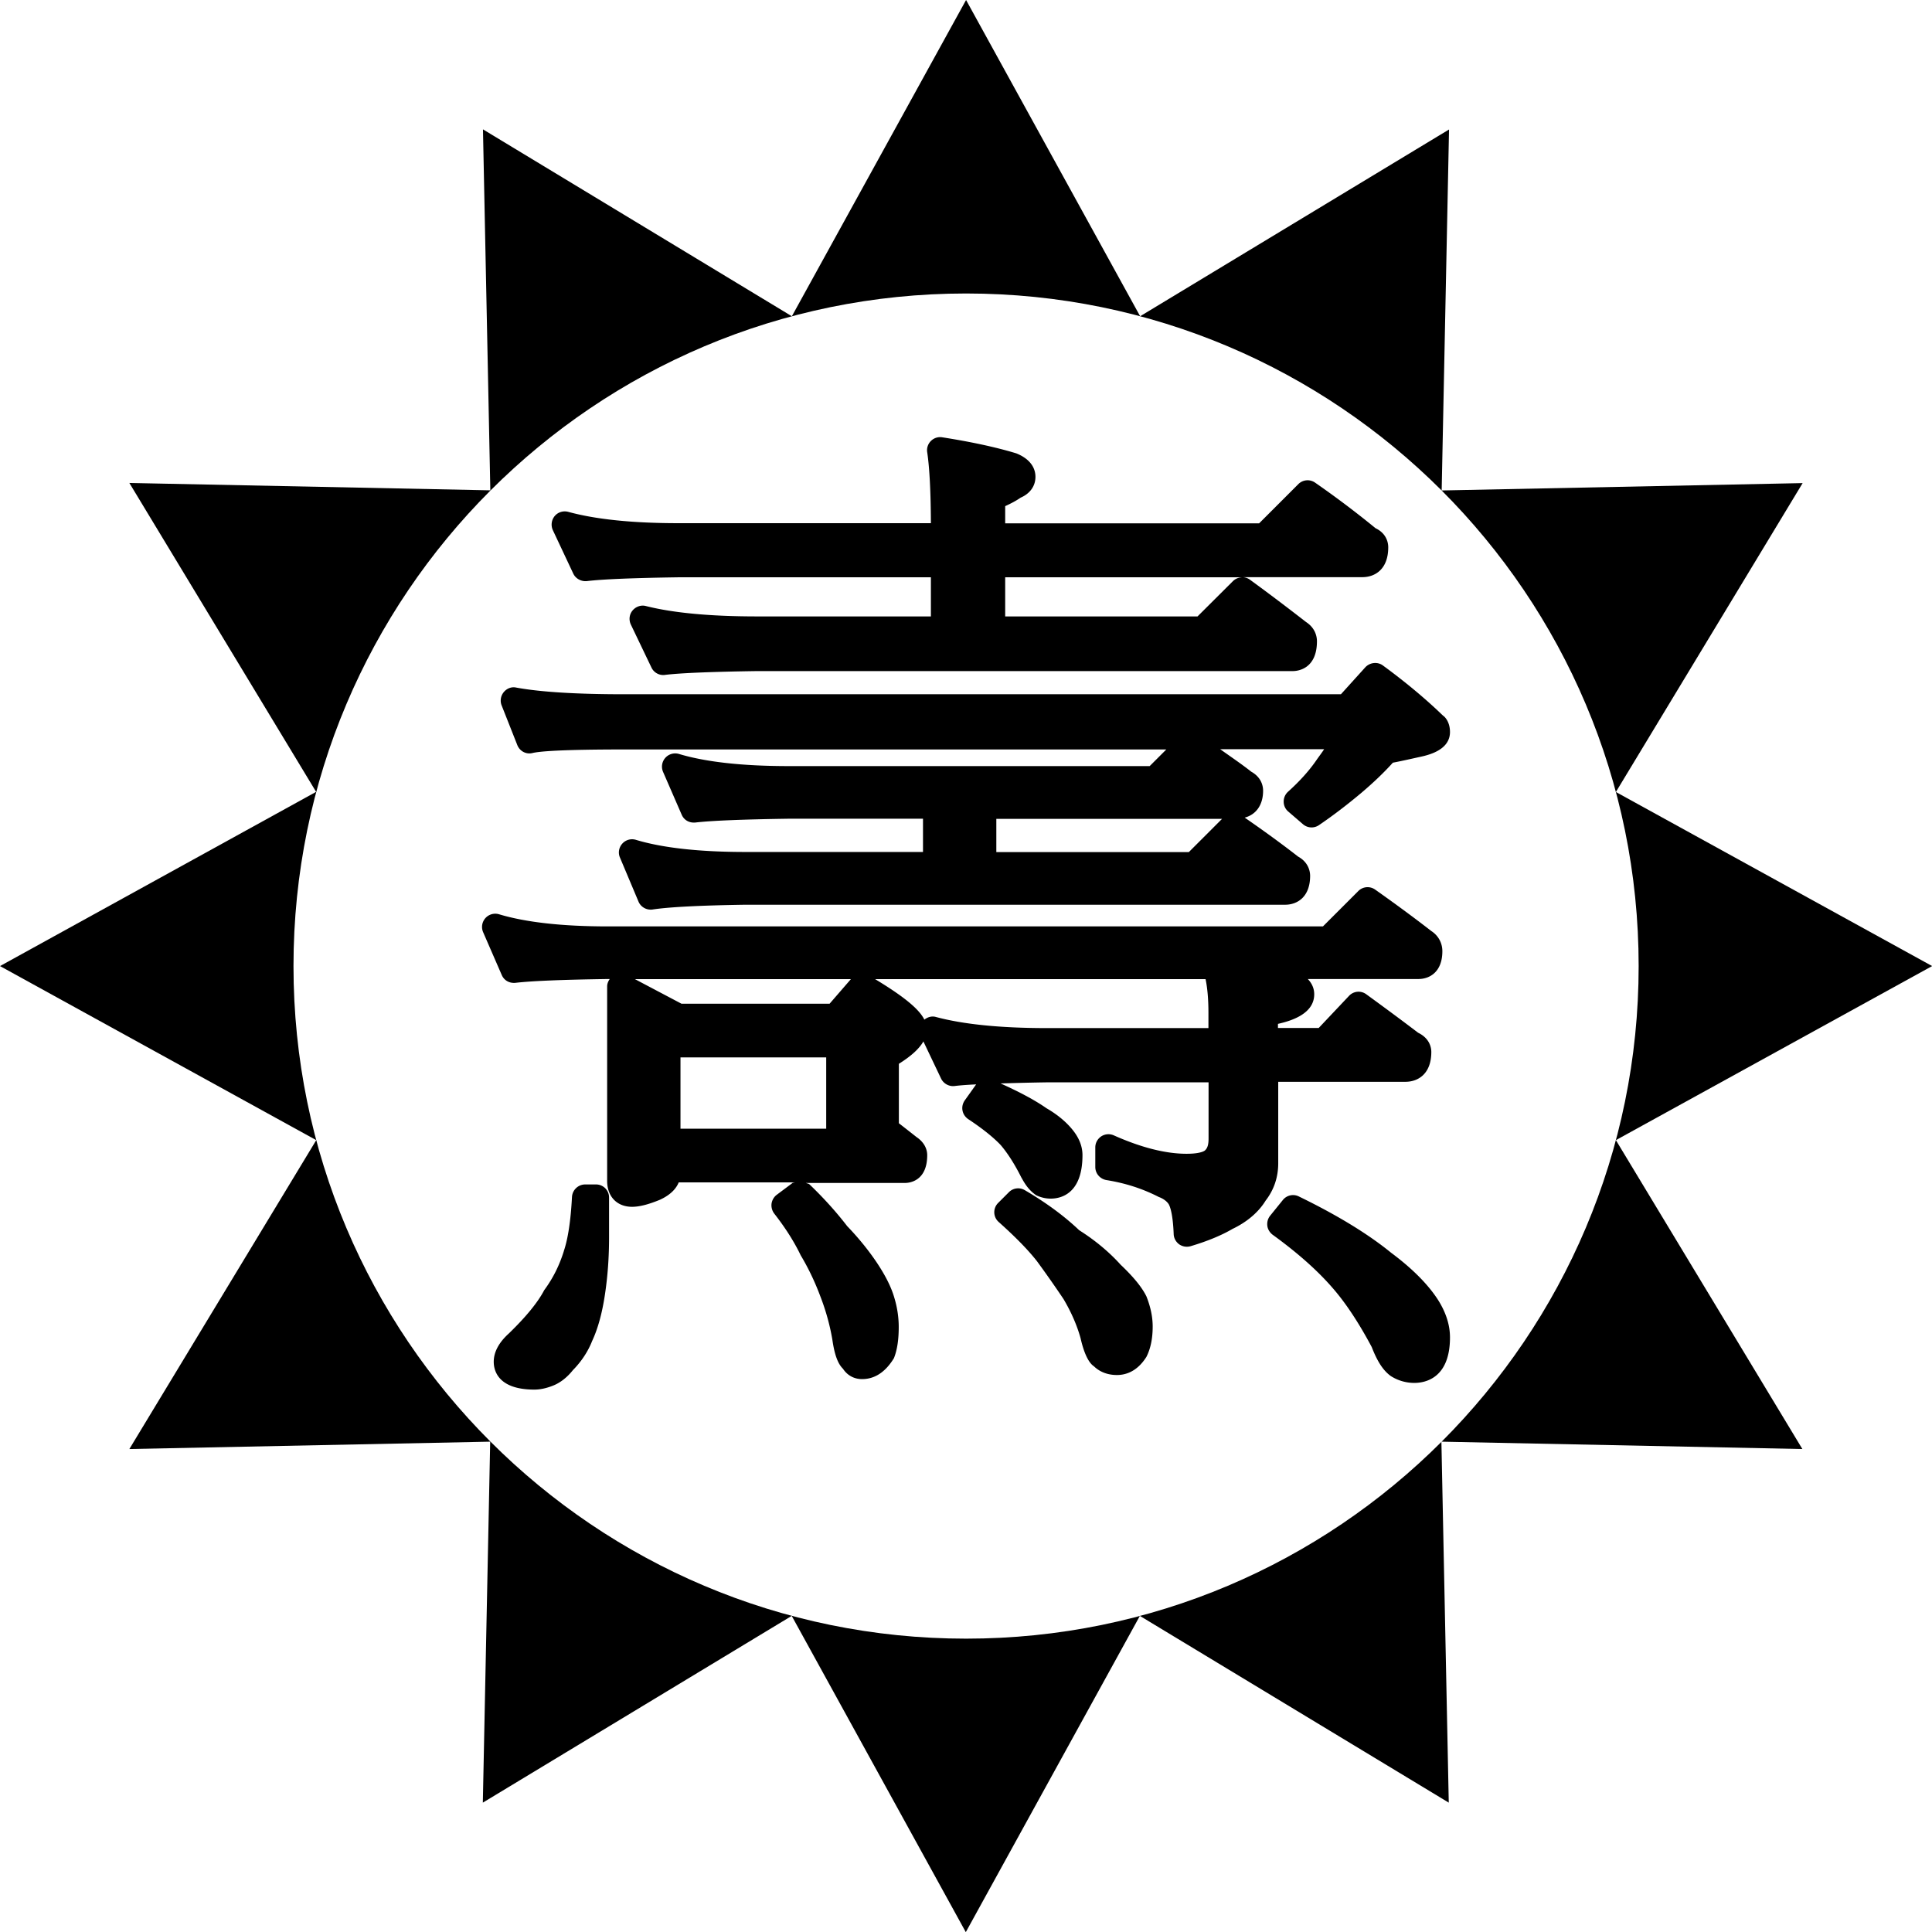 <svg xmlns="http://www.w3.org/2000/svg" viewBox="0 0 141.73 141.73"><path d="M118.54 83.64l23.2-12.77-23.2-12.77 13.7-22.66-26.48.54.54-26.48-22.66 13.7L70.87 0 58.09 23.2 35.43 9.49l.54 26.48-26.48-.54 13.7 22.66L0 70.87l23.2 12.77L9.49 106.3l26.47-.54-.54 26.48 22.66-13.7 12.77 23.2 12.77-23.2 22.66 13.7-.54-26.48 26.48.54-13.68-22.66zm-47.67 36.57c-27.25 0-49.34-22.09-49.34-49.34 0-27.25 22.09-49.34 49.34-49.34 27.25 0 49.34 22.09 49.34 49.34 0 27.25-22.09 49.34-49.34 49.34z"/><path d="M43.72 86.89h-.79c-.51 0-.94.4-.97.92-.09 1.72-.29 3.06-.6 3.97v.01c-.34 1.08-.8 1.99-1.44 2.86-.47.9-1.35 1.97-2.59 3.17-.74.67-1.11 1.37-1.11 2.08 0 .61.29 2.04 2.98 2.04.41 0 .85-.09 1.34-.28.55-.21 1.06-.61 1.49-1.15.61-.62 1.1-1.35 1.41-2.14.42-.9.73-2.02.94-3.42.2-1.33.3-2.73.3-4.16v-2.94a.954.954 0 0 0-.96-.96zM42.06 42.09c.18.37.59.58.99.54 1.14-.14 3.4-.23 6.71-.28h18.53v2.87H55.55c-3.4 0-6.14-.25-8.16-.76-.36-.1-.75.04-.99.33-.24.29-.28.69-.12 1.03l1.51 3.15c.16.34.5.55.87.55.04 0 .08 0 .12-.01 1.14-.14 3.42-.23 6.77-.28h39.3c.29 0 1.76-.11 1.76-2.19 0-.33-.11-.96-.8-1.41-1.3-1.01-2.67-2.05-4.11-3.1a.999.999 0 0 0-.57-.19h8.81c.92 0 1.9-.57 1.9-2.19 0-.43-.19-1.05-.93-1.4a70.2 70.2 0 0 0-4.43-3.34.958.958 0 0 0-1.24.11l-2.87 2.87H73.74v-1.26c.44-.2.83-.41 1.13-.62.69-.3 1.09-.85 1.09-1.53 0-.43-.17-1.22-1.4-1.72-1.44-.44-3.27-.84-5.44-1.18-.3-.05-.61.05-.83.27-.22.22-.32.53-.27.83.17 1.14.26 2.89.27 5.2H49.75c-3.34 0-6.05-.28-8.06-.83-.37-.1-.76.02-1 .31s-.29.7-.13 1.04l1.5 3.19zm48.38.55l-2.59 2.58H73.74v-2.87h17.38c-.25.01-.49.1-.68.29z"/><path d="M37.95 54.66c.18.45.65.7 1.12.58.5-.12 2.07-.26 6.73-.26h39.76l-1.22 1.22H57.85c-3.38 0-6.08-.3-8.04-.89a.97.97 0 0 0-1.17 1.31l1.37 3.15c.17.39.55.61 1 .57 1.19-.14 3.5-.23 6.84-.28h9.86v2.44H54.69c-3.38 0-6.09-.3-8.04-.89-.36-.11-.75 0-1 .28s-.32.68-.17 1.02l1.36 3.23c.15.36.51.59.89.59.05 0 .1 0 .15-.01 1.18-.18 3.47-.3 6.81-.35h39.59c.88 0 1.83-.56 1.83-2.12 0-.34-.13-1-.88-1.41-1.22-.95-2.54-1.91-3.92-2.86.84-.22 1.35-.94 1.35-1.97 0-.42-.17-1.01-.87-1.4-.72-.57-1.51-1.1-2.28-1.65h7.63c-.15.23-.33.47-.51.72-.53.79-1.25 1.6-2.14 2.4a.97.97 0 0 0-.32.73c0 .28.12.54.33.72l1.08.93a.962.962 0 0 0 1.18.07c1.06-.72 2.1-1.52 3.1-2.36.91-.77 1.67-1.5 2.32-2.22.64-.12 1.33-.28 2.06-.44 1.41-.3 2.13-.91 2.13-1.81 0-.77-.41-1.15-.51-1.2-1.31-1.27-2.8-2.5-4.41-3.68-.39-.29-.95-.23-1.29.13l-1.79 1.98H45.8c-3.47 0-6.14-.16-7.93-.49-.35-.08-.7.07-.92.34-.22.27-.28.65-.15.97l1.15 2.91zm49.26 7.85H73.09v-2.44h16.56l-2.44 2.44zM82.21 92.78c-.82-.91-1.85-1.78-3.04-2.53-1.1-1.05-2.44-2.03-3.99-2.94a.954.954 0 0 0-1.17.15l-.79.79a.957.957 0 0 0 .05 1.4c1.23 1.1 2.15 2.04 2.8 2.87.66.9 1.32 1.84 1.95 2.78.58.98 1 1.96 1.25 2.87.26 1.15.61 1.82.98 2.06.3.29.83.64 1.69.64.6 0 1.46-.22 2.16-1.33.31-.61.46-1.36.46-2.22 0-.69-.14-1.41-.46-2.22-.33-.67-.95-1.43-1.89-2.32z"/><path d="M93.74 79.36h9.36c.92 0 1.9-.57 1.9-2.19 0-.29-.1-.99-.97-1.41-1.18-.9-2.44-1.83-3.8-2.82a.952.952 0 0 0-1.27.12l-2.22 2.35h-2.99v-.3c1.13-.25 2.66-.8 2.66-2.17 0-.41-.15-.78-.47-1.12h8.11c.85 0 1.76-.54 1.76-2.04 0-.61-.3-1.15-.81-1.48-1.3-1.01-2.68-2.02-4.12-3.04a.958.958 0 0 0-1.24.11l-2.59 2.59H44.58c-3.33 0-6.01-.3-7.97-.89a.97.97 0 0 0-1.17 1.31l1.37 3.15c.17.39.55.61 1 .57 1.19-.14 3.41-.23 6.77-.28h.15c-.11.16-.19.34-.19.54v14.27c0 1.15.72 1.9 1.83 1.9.52 0 1.18-.16 2.05-.52.8-.37 1.19-.83 1.37-1.27h8.5c-.05.03-.12.01-.16.05l-1.15.86c-.21.16-.34.39-.38.65-.03.26.04.52.2.73.81 1.04 1.45 2.04 1.94 3.06.54.9 1.03 1.91 1.44 3.01.4 1.03.7 2.11.88 3.17.16 1.11.4 1.77.78 2.14.32.49.82.76 1.4.76.64 0 1.55-.24 2.34-1.54.24-.61.35-1.35.35-2.29 0-.71-.11-1.43-.32-2.13-.22-.77-.64-1.61-1.27-2.56-.6-.9-1.36-1.84-2.19-2.7-.83-1.08-1.76-2.1-2.75-3.05-.08-.08-.19-.08-.29-.12h7.29c.27 0 1.62-.1 1.62-2.04 0-.36-.15-.9-.79-1.33-.38-.3-.8-.63-1.29-1.01v-4.36c.94-.59 1.5-1.12 1.8-1.64l1.3 2.73c.18.37.59.59.99.54.39-.05.94-.09 1.58-.12l-.84 1.18c-.15.22-.21.48-.16.74.05.26.2.48.42.63 1.03.68 1.84 1.33 2.38 1.9.52.61 1.03 1.41 1.52 2.39.01.01.01.02.02.03.31.57.6.94 1.06 1.26.33.16.69.25 1.07.25.7 0 2.33-.31 2.33-3.19 0-.59-.21-1.17-.62-1.72-.47-.63-1.17-1.23-2.02-1.72-.87-.61-2.02-1.21-3.37-1.82.98-.03 2.08-.06 3.39-.08h11.87v4.12c0 .5-.1.72-.26.87 0 0-.23.25-1.35.25-1.53 0-3.32-.45-5.34-1.35a.97.97 0 0 0-.92.07c-.27.18-.44.48-.44.81v1.44c0 .48.35.88.82.96 1.37.22 2.63.62 3.84 1.24.33.12.58.31.72.52.09.15.31.67.37 2.2.01.3.16.57.4.75a.988.988 0 0 0 .84.14c1.22-.36 2.28-.8 3.08-1.27 1.07-.51 1.91-1.23 2.43-2.08.61-.79.92-1.71.92-2.74v-5.97zm-33.13-1.79v5.23H49.92v-5.23h10.69zm1.81-5.74l-1.56 1.8H49.99l-3.41-1.8h15.84zm1.78 0h24.24c.14.67.21 1.5.21 2.48v1.11H76.78c-3.4 0-6.14-.28-8.14-.82-.3-.08-.6.02-.83.2-.35-.71-1.34-1.6-3.61-2.97zM102.05 91.9c-1.69-1.38-3.97-2.77-6.77-4.13-.4-.2-.89-.09-1.17.26l-.93 1.15c-.17.21-.24.47-.21.74.03.26.18.5.39.66 1.85 1.34 3.33 2.66 4.43 3.94.95 1.09 1.92 2.57 2.84 4.3.41 1.06.84 1.72 1.39 2.12a3.2 3.2 0 0 0 1.73.51c.79 0 2.62-.33 2.62-3.34 0-.9-.29-1.82-.87-2.74-.73-1.14-1.89-2.31-3.45-3.47z"/></svg>
